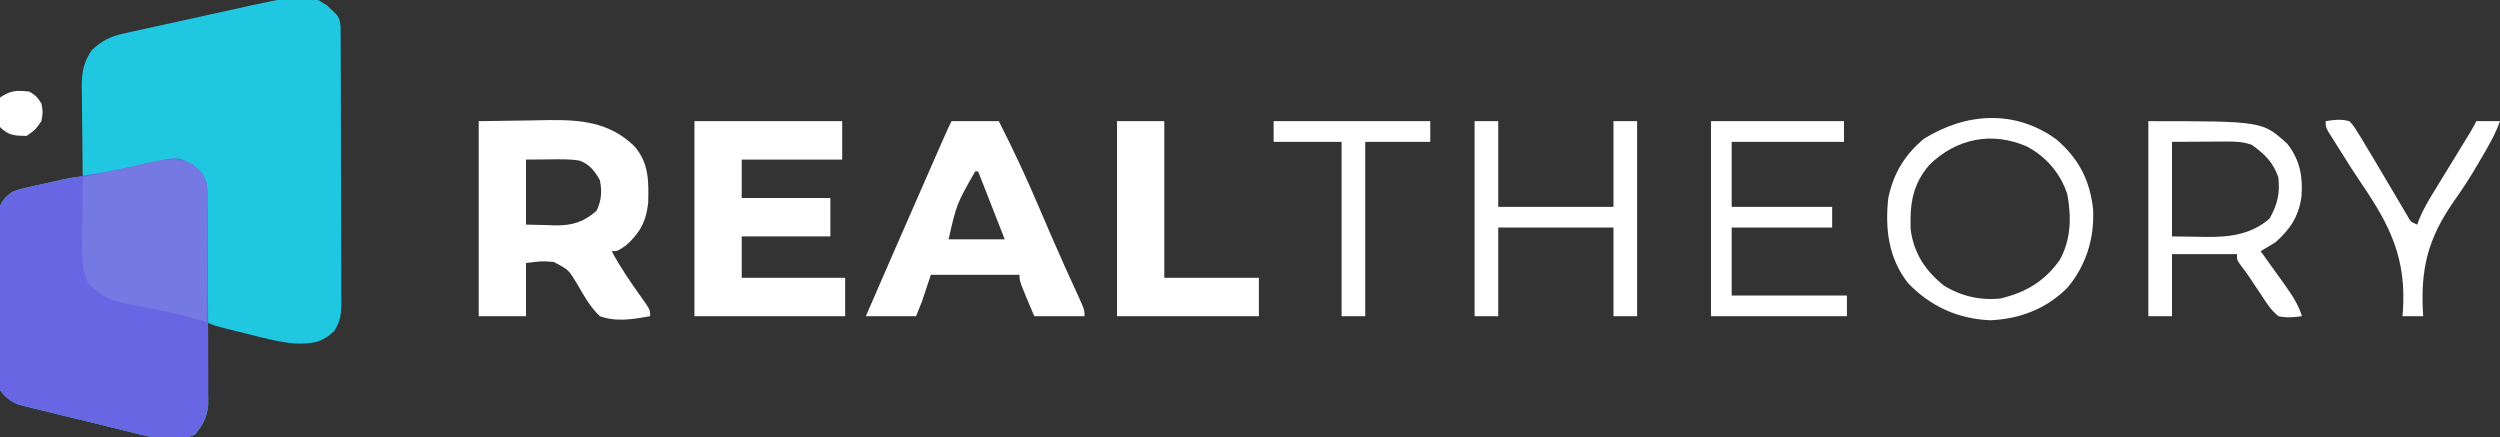 <?xml version="1.0" encoding="UTF-8"?>
<svg version="1.1" xmlns="http://www.w3.org/2000/svg" width="846" height="148">
<rect width="100%" height="100%" fill="#333333" stroke="none"/>
<path d="M0 0 C4.201 3.869 4.201 3.869 4.632 7.136 C4.636 7.879 4.639 8.621 4.642 9.387 C4.651 10.242 4.659 11.097 4.668 11.978 C4.667 12.913 4.666 13.849 4.666 14.812 C4.672 15.799 4.679 16.787 4.686 17.804 C4.705 21.075 4.709 24.346 4.711 27.617 C4.717 29.888 4.724 32.158 4.731 34.429 C4.743 39.192 4.747 43.955 4.746 48.718 C4.745 54.824 4.773 60.929 4.807 67.035 C4.829 71.726 4.833 76.416 4.832 81.107 C4.835 83.358 4.844 85.61 4.859 87.861 C4.879 91.009 4.873 94.156 4.861 97.304 C4.872 98.235 4.883 99.166 4.895 100.126 C4.854 104.341 4.755 106.583 2.468 110.224 C-1.767 114.196 -5.083 114.558 -10.723 114.441 C-16.153 113.967 -21.356 112.6 -26.625 111.25 C-27.756 110.972 -28.886 110.694 -30.051 110.408 C-38.267 108.366 -38.267 108.366 -40.625 107.188 C-40.594 108.594 -40.594 108.594 -40.562 110.03 C-40.493 113.53 -40.443 117.029 -40.405 120.53 C-40.385 122.041 -40.358 123.552 -40.323 125.063 C-40.274 127.243 -40.252 129.421 -40.234 131.602 C-40.203 133.565 -40.203 133.565 -40.171 135.569 C-40.7 139.783 -41.97 141.915 -44.625 145.188 C-51.744 148.747 -62.003 145.517 -69.277 143.703 C-70.34 143.446 -71.402 143.189 -72.497 142.925 C-74.723 142.383 -76.947 141.835 -79.17 141.28 C-82.573 140.435 -85.982 139.619 -89.393 138.805 C-91.563 138.273 -93.733 137.739 -95.902 137.203 C-97.427 136.84 -97.427 136.84 -98.983 136.47 C-100.401 136.11 -100.401 136.11 -101.847 135.743 C-102.676 135.539 -103.504 135.335 -104.358 135.124 C-107.269 133.922 -108.72 132.702 -110.625 130.188 C-111.133 127.342 -111.133 127.342 -111.143 124.014 C-111.155 122.766 -111.168 121.517 -111.181 120.232 C-111.174 118.873 -111.165 117.515 -111.156 116.156 C-111.159 114.759 -111.163 113.362 -111.168 111.965 C-111.174 109.039 -111.165 106.114 -111.146 103.189 C-111.124 99.443 -111.137 95.698 -111.161 91.951 C-111.175 89.067 -111.171 86.183 -111.16 83.299 C-111.158 81.918 -111.161 80.537 -111.17 79.156 C-111.18 77.224 -111.162 75.293 -111.143 73.361 C-111.139 72.263 -111.136 71.165 -111.133 70.033 C-110.507 66.526 -109.384 65.369 -106.625 63.188 C-104.291 62.274 -104.291 62.274 -101.746 61.703 C-100.825 61.49 -99.904 61.278 -98.955 61.059 C-98.001 60.854 -97.046 60.649 -96.062 60.438 C-95.104 60.217 -94.146 59.997 -93.158 59.77 C-86.147 58.188 -86.147 58.188 -82.625 58.188 C-82.641 57.098 -82.656 56.009 -82.673 54.886 C-82.727 50.827 -82.761 46.768 -82.79 42.709 C-82.805 40.955 -82.825 39.202 -82.851 37.448 C-82.888 34.921 -82.905 32.395 -82.918 29.867 C-82.933 29.089 -82.949 28.31 -82.965 27.509 C-82.966 22.666 -82.377 19.34 -79.625 15.188 C-76.156 12.002 -73.412 10.556 -68.832 9.54 C-67.69 9.28 -66.548 9.02 -65.371 8.752 C-63.53 8.357 -63.53 8.357 -61.652 7.953 C-60.378 7.67 -59.104 7.387 -57.792 7.096 C-55.096 6.499 -52.399 5.912 -49.699 5.332 C-46.272 4.594 -42.85 3.833 -39.429 3.065 C-36.131 2.328 -32.829 1.61 -29.527 0.891 C-28.314 0.619 -27.101 0.347 -25.852 0.067 C-6.436 -4.058 -6.436 -4.058 0 0 Z " fill="#1FC7E1" transform="translate(110.625,1.812)"/>
<path d="M0 0 C2.742 2.243 3.583 3.03 4.75 6.25 C4.95 8.823 5.044 11.288 5.041 13.861 C5.047 14.622 5.054 15.384 5.061 16.168 C5.08 18.683 5.084 21.197 5.086 23.711 C5.092 25.462 5.099 27.213 5.106 28.964 C5.118 32.634 5.122 36.304 5.121 39.975 C5.12 44.671 5.148 49.367 5.182 54.063 C5.204 57.68 5.208 61.297 5.207 64.914 C5.21 66.645 5.219 68.376 5.234 70.107 C5.254 72.532 5.248 74.956 5.236 77.38 C5.247 78.091 5.258 78.802 5.27 79.534 C5.207 84.54 3.892 87.394 0.75 91.25 C-6.369 94.809 -16.628 91.579 -23.902 89.766 C-25.496 89.38 -25.496 89.38 -27.122 88.987 C-29.348 88.445 -31.572 87.897 -33.795 87.343 C-37.198 86.497 -40.607 85.681 -44.018 84.867 C-46.188 84.335 -48.358 83.801 -50.527 83.266 C-52.052 82.903 -52.052 82.903 -53.608 82.533 C-55.026 82.173 -55.026 82.173 -56.472 81.806 C-57.301 81.601 -58.129 81.397 -58.983 81.187 C-61.894 79.984 -63.345 78.765 -65.25 76.25 C-65.758 73.404 -65.758 73.404 -65.768 70.076 C-65.78 68.828 -65.793 67.58 -65.806 66.294 C-65.799 64.936 -65.79 63.577 -65.781 62.219 C-65.784 60.822 -65.788 59.424 -65.793 58.027 C-65.799 55.102 -65.79 52.177 -65.771 49.251 C-65.749 45.505 -65.762 41.76 -65.786 38.014 C-65.8 35.13 -65.796 32.246 -65.785 29.361 C-65.783 27.98 -65.786 26.599 -65.795 25.218 C-65.805 23.287 -65.787 21.355 -65.768 19.424 C-65.764 18.326 -65.761 17.227 -65.758 16.096 C-65.132 12.592 -64.003 11.433 -61.25 9.25 C-59.059 8.369 -59.059 8.369 -56.688 7.836 C-55.815 7.633 -54.942 7.431 -54.042 7.222 C-53.121 7.025 -52.199 6.828 -51.25 6.625 C-50.299 6.41 -49.348 6.196 -48.368 5.975 C-42.745 4.726 -37.12 3.633 -31.422 2.785 C-26.217 1.907 -21.069 0.734 -15.921 -0.43 C-5.174 -2.786 -5.174 -2.786 0 0 Z " fill="#6866E2" transform="translate(65.25,55.75)"/>
<path d="M0 0 C5.899 -0.083 11.797 -0.165 17.875 -0.25 C20.636 -0.305 20.636 -0.305 23.453 -0.36 C34.615 -0.49 44.114 0.295 52.594 8.395 C57.627 14.141 57.528 20.246 57.348 27.617 C56.707 33.848 54.536 37.876 49.875 42 C47 44 47 44 45 44 C47.929 49.476 51.383 54.517 55.002 59.555 C58 63.787 58 63.787 58 66 C52.361 67.022 46.507 68.023 41 66 C37.684 62.91 35.611 59.039 33.346 55.155 C30.395 50.25 30.395 50.25 25.375 47.648 C21.391 47.323 21.391 47.323 16 48 C16 53.94 16 59.88 16 66 C10.72 66 5.44 66 0 66 C0 44.22 0 22.44 0 0 Z M16 13 C16 20.26 16 27.52 16 35 C19.774 35.093 19.774 35.093 23.625 35.188 C24.406 35.215 25.186 35.242 25.991 35.27 C31.561 35.336 35.623 34.139 39.875 30.312 C41.549 26.871 41.765 23.693 41 20 C39.366 16.984 37.427 14.484 34.071 13.346 C30.649 12.774 27.209 12.898 23.75 12.938 C19.914 12.968 19.914 12.968 16 13 Z " fill="#FFFFFF" transform="translate(162,41)"/>
<path d="M0 0 C16.5 0 33 0 50 0 C50 4.29 50 8.58 50 13 C38.78 13 27.56 13 16 13 C16 17.29 16 21.58 16 26 C25.9 26 35.8 26 46 26 C46 30.29 46 34.58 46 39 C36.1 39 26.2 39 16 39 C16 43.62 16 48.24 16 53 C27.55 53 39.1 53 51 53 C51 57.29 51 61.58 51 66 C34.17 66 17.34 66 0 66 C0 44.22 0 22.44 0 0 Z " fill="#FFFFFF" transform="translate(235,41)"/>
<path d="M0 0 C5.28 0 10.56 0 16 0 C20.804 9.426 25.229 18.89 29.375 28.625 C30.499 31.248 31.626 33.87 32.754 36.492 C33.029 37.133 33.305 37.775 33.589 38.435 C36.451 45.079 39.429 51.669 42.46 58.237 C45 63.79 45 63.79 45 66 C39.39 66 33.78 66 28 66 C23 54.25 23 54.25 23 52 C13.1 52 3.2 52 -7 52 C-7.99 54.97 -8.98 57.94 -10 61 C-10.99 63.475 -10.99 63.475 -12 66 C-17.61 66 -23.22 66 -29 66 C-22.523 51.043 -15.988 36.112 -9.438 21.188 C-9.029 20.256 -8.62 19.325 -8.2 18.365 C-7.028 15.695 -5.856 13.025 -4.684 10.355 C-4.327 9.542 -3.97 8.728 -3.602 7.89 C-1.115 2.23 -1.115 2.23 0 0 Z M8 17 C1.725 28.018 1.725 28.018 -1 40 C5.27 40 11.54 40 18 40 C13.545 28.615 13.545 28.615 9 17 C8.67 17 8.34 17 8 17 Z " fill="#FFFFFF" transform="translate(322,41)"/>
<path d="M0 0 C3.189 2.61 4.553 4.395 4.991 8.515 C4.984 9.754 4.984 9.754 4.977 11.019 C4.977 11.959 4.977 12.9 4.977 13.869 C4.966 14.877 4.956 15.884 4.945 16.922 C4.942 17.959 4.94 18.997 4.937 20.066 C4.926 23.377 4.9 26.689 4.875 30 C4.865 32.246 4.856 34.492 4.848 36.738 C4.826 42.242 4.792 47.746 4.75 53.25 C4.024 53.047 3.299 52.845 2.551 52.636 C-2.326 51.288 -7.167 49.968 -12.145 49.039 C-13.12 48.846 -14.095 48.652 -15.1 48.453 C-17.092 48.064 -19.087 47.687 -21.084 47.32 C-27.167 46.09 -31.01 44.879 -35.25 40.25 C-37.383 36.111 -37.483 32.597 -37.445 27.98 C-37.442 27.299 -37.44 26.618 -37.437 25.917 C-37.426 23.757 -37.401 21.597 -37.375 19.438 C-37.365 17.967 -37.356 16.496 -37.348 15.025 C-37.326 11.433 -37.291 7.842 -37.25 4.25 C-33.374 3.387 -29.496 2.533 -25.617 1.687 C-23.654 1.256 -21.692 0.82 -19.73 0.383 C-18.487 0.112 -17.243 -0.159 -15.961 -0.438 C-14.248 -0.815 -14.248 -0.815 -12.501 -1.199 C-7.601 -2.029 -4.435 -2.388 0 0 Z " fill="#7579E2" transform="translate(65.25,55.75)"/>
<path d="M0 0 C5.28 0 10.56 0 16 0 C16 17.49 16 34.98 16 53 C26.56 53 37.12 53 48 53 C48 57.29 48 61.58 48 66 C32.16 66 16.32 66 0 66 C0 44.22 0 22.44 0 0 Z " fill="#FFFFFF" transform="translate(378,41)"/>
<path d="M0 0 C7.561 6.533 11.323 13.824 12.383 23.703 C12.79 33.544 10.1 42.346 3.82 50.008 C-3.298 57.254 -12.334 60.731 -22.43 61.164 C-33.371 60.695 -42.674 56.492 -50.242 48.602 C-56.878 40.135 -58.074 30.241 -56.93 19.789 C-55.228 11.569 -51.384 5.168 -44.93 -0.211 C-30.646 -9.115 -14.045 -10.219 0 0 Z M-43.012 8.57 C-48.716 15.169 -49.659 21.74 -49.371 30.352 C-48.337 38.402 -44.462 44.35 -38.172 49.383 C-32.381 53.015 -25.714 54.529 -18.93 53.789 C-10.393 51.715 -4.105 48.063 1.07 40.789 C4.912 33.936 5.093 26.132 3.637 18.523 C1.419 11.525 -3.579 5.743 -10.055 2.352 C-21.884 -2.803 -33.873 -0.358 -43.012 8.57 Z " fill="#FFFFFF" transform="translate(695.93,47.211)"/>
<path d="M0 0 C38.593 0 38.593 0 47.062 7.688 C51.352 13.242 52.333 18.79 51.812 25.688 C50.81 32.313 48.01 36.586 43 41 C41.346 42.021 39.681 43.024 38 44 C38.353 44.489 38.706 44.978 39.07 45.481 C40.677 47.713 42.276 49.95 43.875 52.188 C44.431 52.956 44.986 53.725 45.559 54.518 C48.198 58.222 50.612 61.615 52 66 C48.984 66.376 46.922 66.614 44 66 C41.501 63.959 39.911 61.456 38.188 58.75 C37.724 58.068 37.261 57.386 36.783 56.684 C35.894 55.373 35.015 54.055 34.15 52.729 C33.217 51.326 32.207 49.974 31.176 48.641 C30 47 30 47 30 45 C22.74 45 15.48 45 8 45 C8 51.93 8 58.86 8 66 C5.36 66 2.72 66 0 66 C0 44.22 0 22.44 0 0 Z M8 7 C8 17.56 8 28.12 8 39 C10.97 39.041 13.94 39.083 17 39.125 C17.919 39.143 18.838 39.161 19.785 39.18 C27.67 39.233 34.801 38.334 41 33 C43.694 28.241 44.593 24.437 44 19 C42.107 13.741 39.402 11.21 35 8 C31.882 6.961 29.725 6.885 26.457 6.902 C25.49 6.905 24.523 6.907 23.527 6.91 C22.301 6.919 21.075 6.928 19.812 6.938 C15.914 6.958 12.016 6.979 8 7 Z " fill="#FFFFFF" transform="translate(727,41)"/>
<path d="M0 0 C2.64 0 5.28 0 8 0 C8 9.57 8 19.14 8 29 C20.87 29 33.74 29 47 29 C47 19.43 47 9.86 47 0 C49.64 0 52.28 0 55 0 C55 21.78 55 43.56 55 66 C52.36 66 49.72 66 47 66 C47 56.1 47 46.2 47 36 C34.13 36 21.26 36 8 36 C8 45.9 8 55.8 8 66 C5.36 66 2.72 66 0 66 C0 44.22 0 22.44 0 0 Z " fill="#FFFFFF" transform="translate(499,41)"/>
<path d="M0 0 C14.85 0 29.7 0 45 0 C45 2.31 45 4.62 45 7 C32.46 7 19.92 7 7 7 C7 14.26 7 21.52 7 29 C18.22 29 29.44 29 41 29 C41 31.31 41 33.62 41 36 C29.78 36 18.56 36 7 36 C7 43.59 7 51.18 7 59 C19.87 59 32.74 59 46 59 C46 61.31 46 63.62 46 66 C30.82 66 15.64 66 0 66 C0 44.22 0 22.44 0 0 Z " fill="#FFFFFF" transform="translate(579,41)"/>
<path d="M0 0 C3.129 -0.486 4.998 -0.772 8 0 C9.467 1.567 9.467 1.567 10.789 3.723 C11.298 4.54 11.807 5.357 12.332 6.199 C12.882 7.124 13.433 8.048 14 9 C14.611 10.012 15.222 11.025 15.852 12.068 C18.177 15.947 20.481 19.838 22.77 23.738 C23.754 25.411 24.744 27.081 25.734 28.75 C26.314 29.735 26.894 30.72 27.491 31.734 C28.801 34.107 28.801 34.107 31 35 C31.375 33.965 31.375 33.965 31.758 32.909 C33.185 29.567 34.975 26.54 36.879 23.457 C37.251 22.847 37.623 22.238 38.007 21.61 C39.188 19.675 40.375 17.744 41.562 15.812 C42.752 13.87 43.941 11.927 45.129 9.983 C45.867 8.777 46.606 7.572 47.346 6.367 C48.632 4.271 49.9 2.2 51 0 C53.64 0 56.28 0 59 0 C57.394 4.465 55.103 8.437 52.688 12.5 C52.046 13.608 52.046 13.608 51.391 14.738 C48.921 18.954 46.329 23.002 43.484 26.977 C34.424 39.949 31.983 50.207 33 66 C30.69 66 28.38 66 26 66 C26.048 65.434 26.097 64.868 26.146 64.285 C27.334 46.448 21.857 35.343 11.93 20.832 C9.656 17.495 7.502 14.097 5.371 10.668 C4.523 9.303 3.665 7.944 2.795 6.592 C0 2.219 0 2.219 0 0 Z " fill="#FFFFFF" transform="translate(787,41)"/>
<path d="M0 0 C17.49 0 34.98 0 53 0 C53 2.31 53 4.62 53 7 C45.74 7 38.48 7 31 7 C31 26.47 31 45.94 31 66 C28.36 66 25.72 66 23 66 C23 46.53 23 27.06 23 7 C15.41 7 7.82 7 0 7 C0 4.69 0 2.38 0 0 Z " fill="#FFFFFF" transform="translate(431,41)"/>
<path d="M0 0 C2.438 1.625 2.438 1.625 4 4 C4.562 6.938 4.562 6.938 4 10 C1.938 12.938 1.938 12.938 -1 15 C-5.02 14.932 -7.118 14.882 -10 12 C-10.301 9.688 -10.301 9.688 -10.312 7 C-10.329 6.113 -10.346 5.226 -10.363 4.312 C-10.243 3.549 -10.124 2.786 -10 2 C-6.279 -0.48 -4.402 -0.463 0 0 Z " fill="#FEFEFE" transform="translate(10,31)"/>
</svg>
